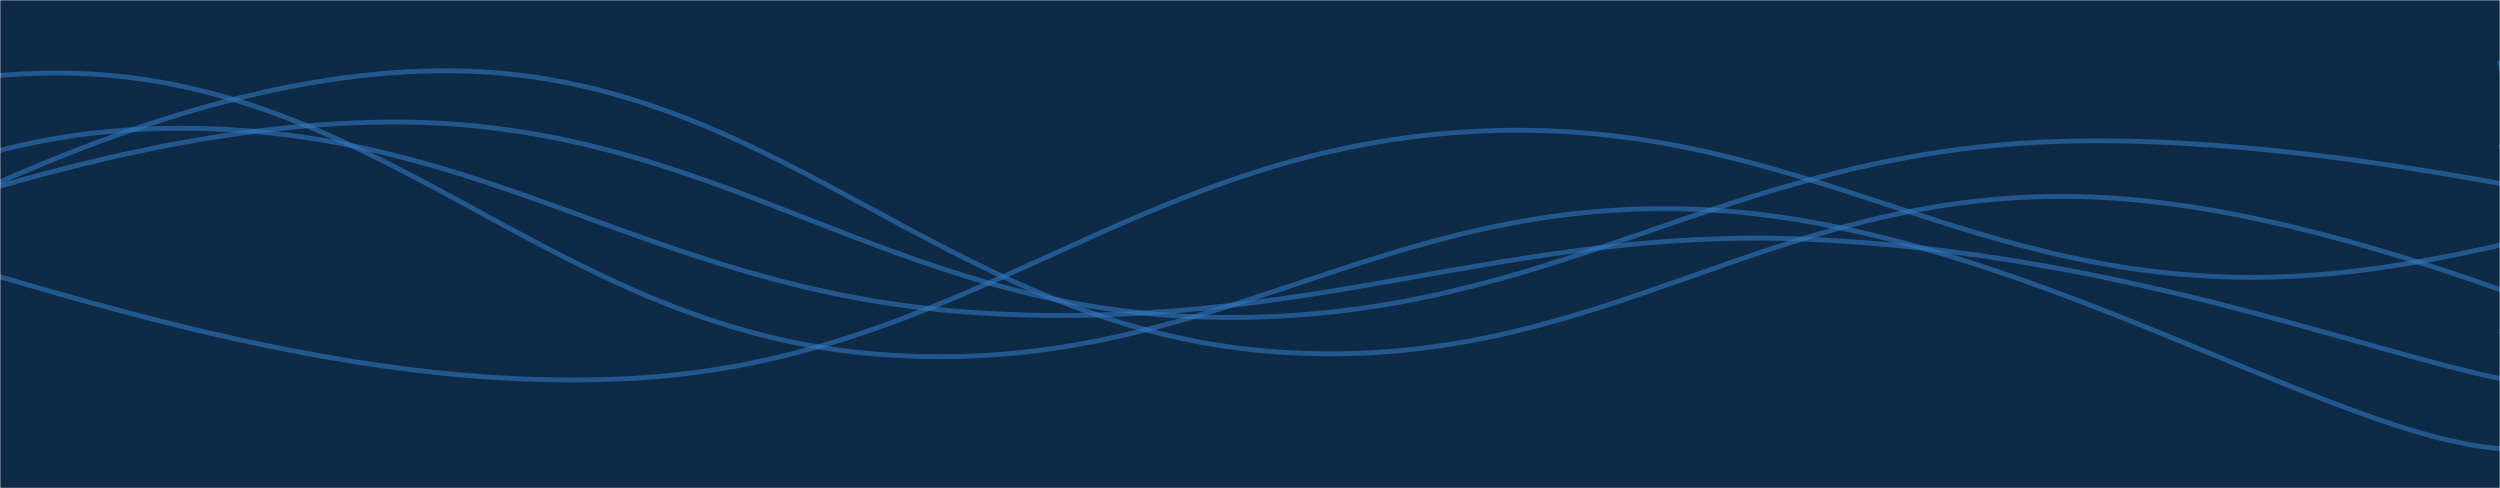 <svg xmlns="http://www.w3.org/2000/svg" version="1.1" xmlns:xlink="http://www.w3.org/1999/xlink" xmlns:svgjs="http://svgjs.com/svgjs" width="1024" height="200" preserveAspectRatio="none" viewBox="0 0 1024 200"><g mask="url(&quot;#SvgjsMask1168&quot;)" fill="none"><rect width="1024" height="200" x="0" y="0" fill="#0e2a47"></rect><path d="M -325.627,163 C -257.23,136.4 -120.43,33.6 16.373,30 C 153.17,26.4 221.57,133.8 358.373,145 C 495.17,156.2 563.57,78.4 700.373,86 C 837.17,93.6 977.65,195.2 1042.373,183 C 1107.1,170.8 1027.67,56.6 1024,25" stroke="rgba(51, 121, 194, 0.58)" stroke-width="2"></path><path d="M -184.722,139 C -116.32,121.2 20.48,51.8 157.278,50 C 294.08,48.2 362.48,128.4 499.278,130 C 636.08,131.6 704.48,62.8 841.278,58 C 978.08,53.2 1146.73,105.6 1183.278,106 C 1219.82,106.4 1055.86,69.2 1024,60" stroke="rgba(51, 121, 194, 0.58)" stroke-width="2"></path><path d="M -162.816,153 C -94.42,128.2 42.38,30.8 179.184,29 C 315.98,27.2 384.38,133.6 521.184,144 C 657.98,154.4 726.38,73 863.184,81 C 999.98,89 1173.02,188.4 1205.184,184 C 1237.35,179.6 1060.24,84 1024,59" stroke="rgba(51, 121, 194, 0.58)" stroke-width="2"></path><path d="M -83.372,91 C -14.97,103.8 121.83,162.4 258.628,155 C 395.43,147.6 463.83,62.4 600.628,54 C 737.43,45.6 805.83,121 942.628,113 C 1079.43,105 1268.35,9.2 1284.628,14 C 1300.9,18.8 1076.13,112.4 1024,137" stroke="rgba(51, 121, 194, 0.58)" stroke-width="2"></path><path d="M -627.356,58 C -558.96,78.8 -422.16,163 -285.356,162 C -148.56,161 -80.16,59.8 56.644,53 C 193.44,46.2 261.84,119 398.644,128 C 535.44,137 615.57,92.6 740.644,98 C 865.72,103.4 967.33,143.6 1024,155" stroke="rgba(51, 121, 194, 0.58)" stroke-width="2"></path></g><defs><mask id="SvgjsMask1168"><rect width="1024" height="200" fill="#ffffff"></rect></mask></defs></svg>